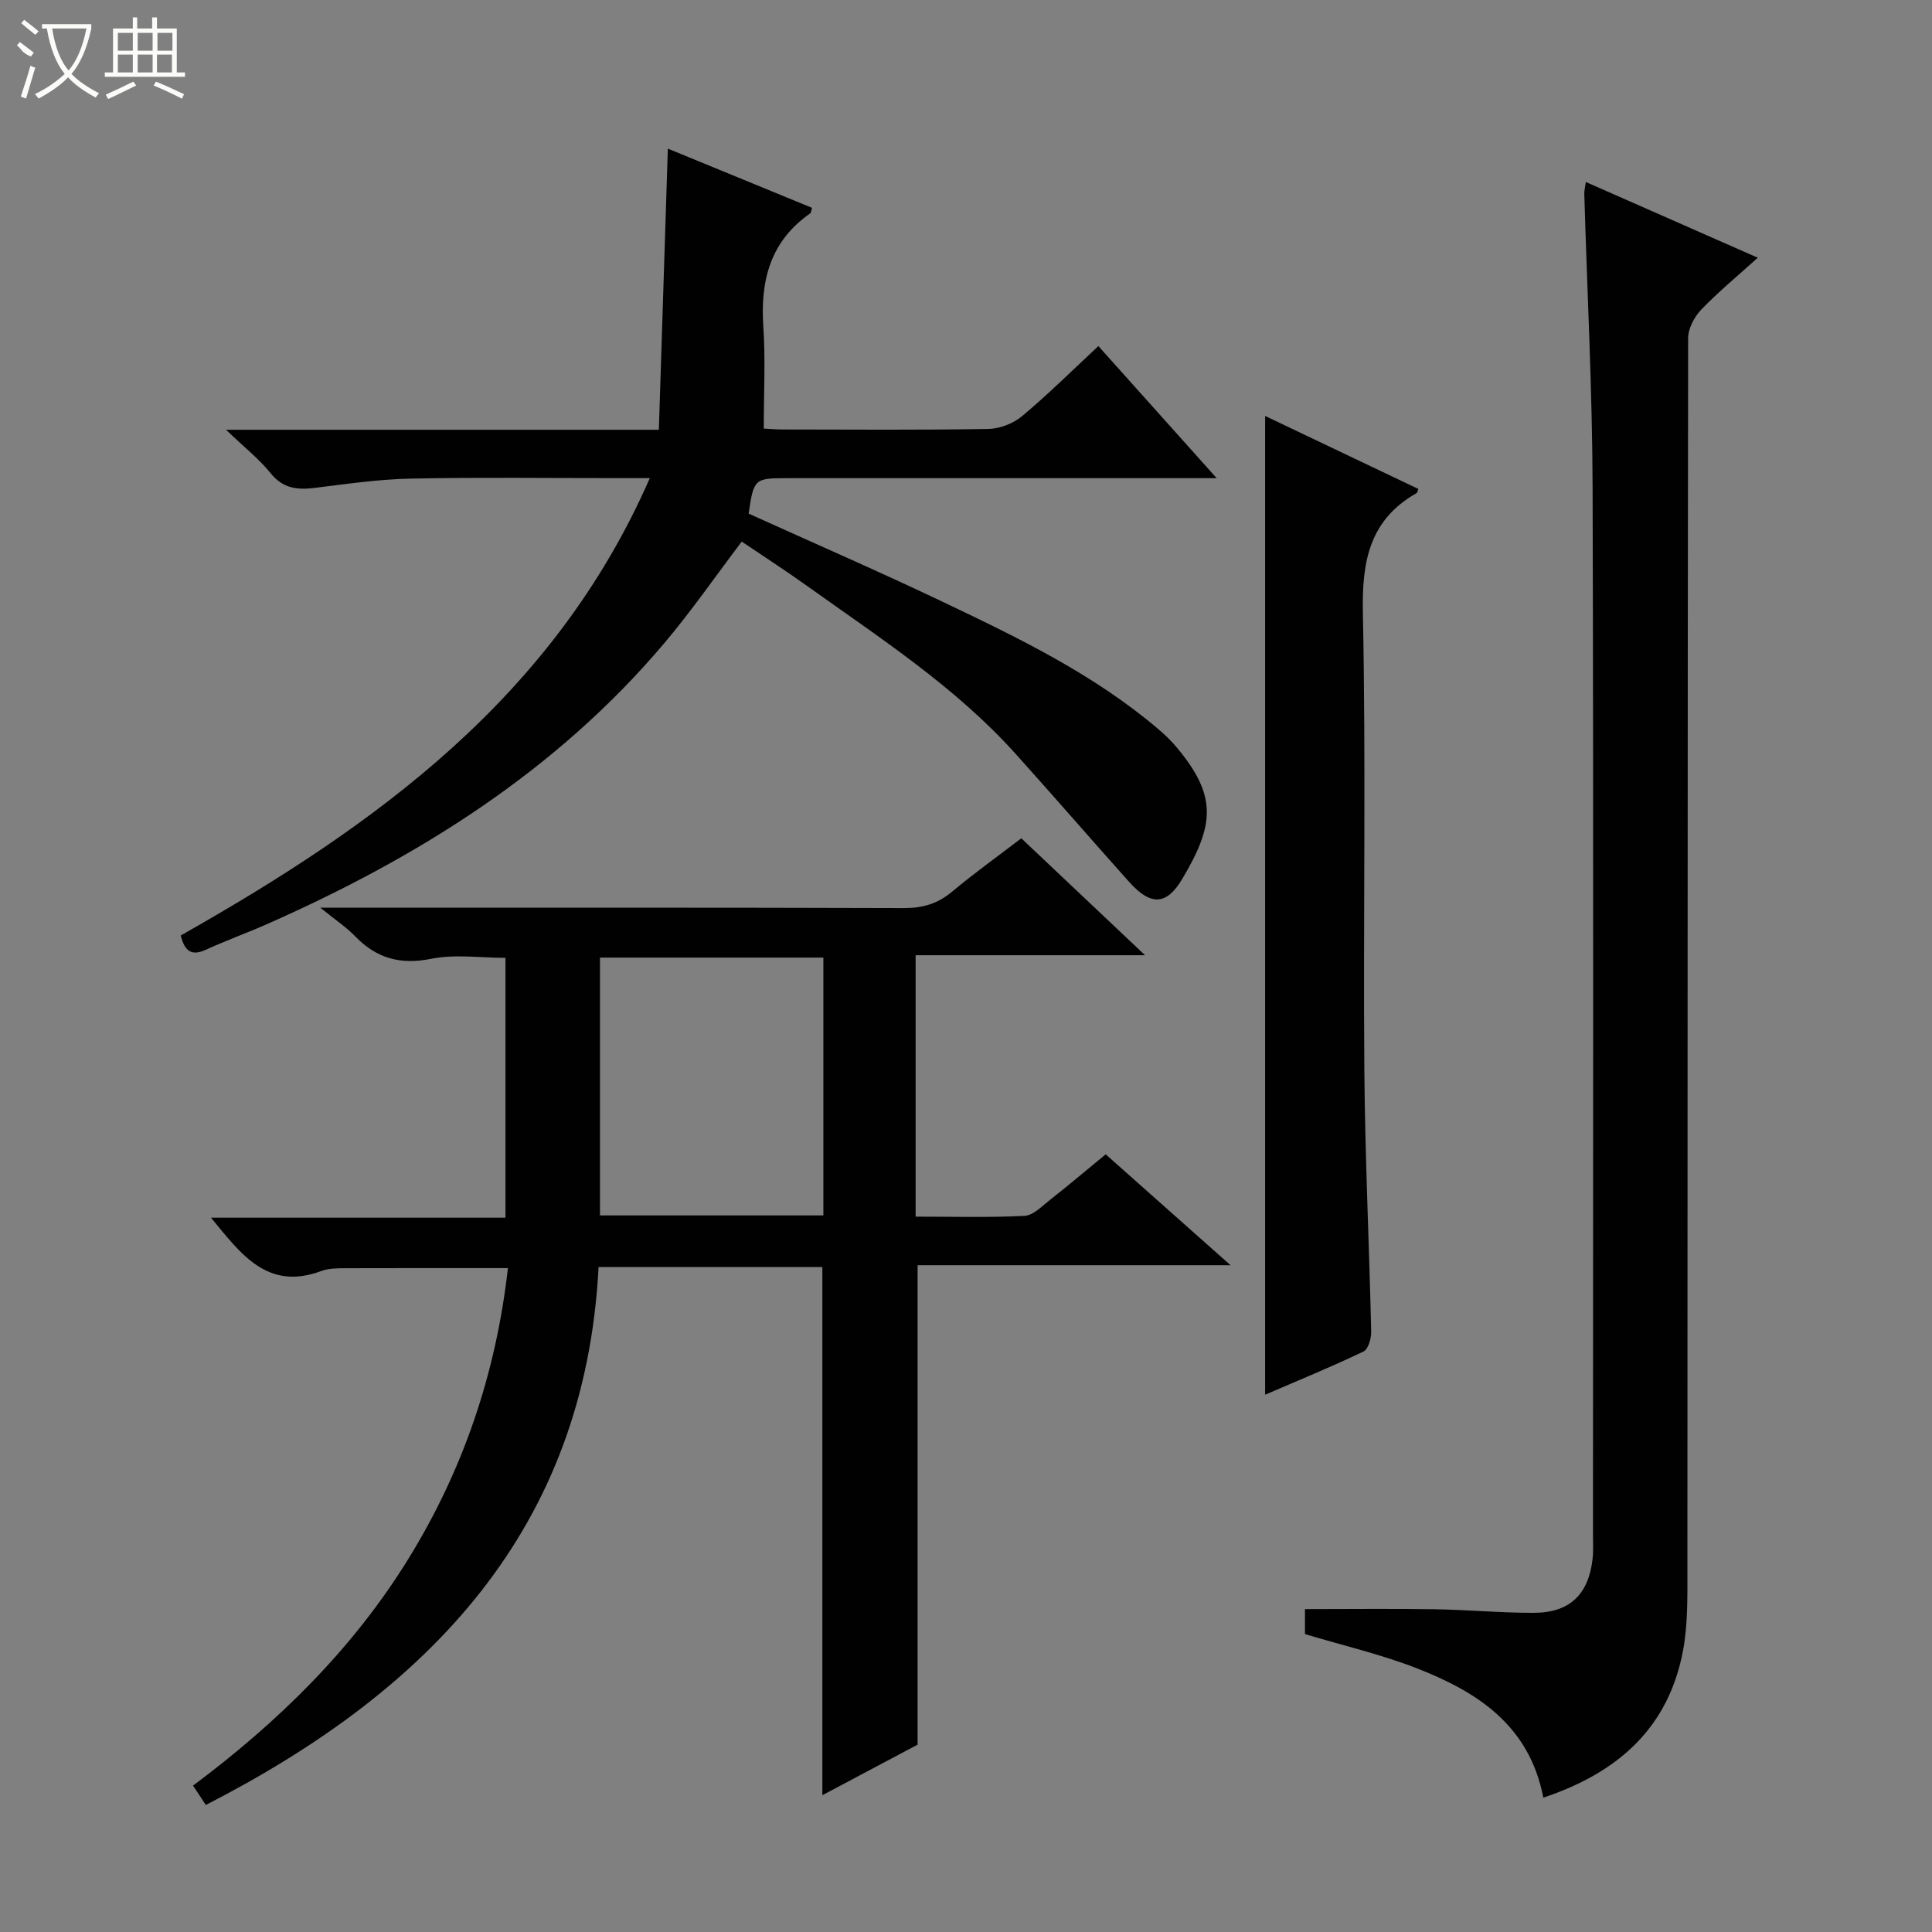 <svg enable-background="new 0 0 400 400" viewBox="0 0 400 400" xmlns="http://www.w3.org/2000/svg"><rect x="0" y="0" width="400" height="400" fill="#808080" stroke="none"/><g fill="#010102"><path d="m42.61 373.7c-1-1.52-1.71-2.59-2.64-4.01 17.58-13.14 32.94-28.14 44.49-46.8 11.47-18.54 18.24-38.6 20.7-60.34-11.51 0-22.61-.02-33.71.02-1.65.01-3.42.02-4.93.58-11.12 4.14-16.6-3.45-22.83-11.04h60.96c0-18.18 0-35.88 0-53.8-5.19 0-10.46-.79-15.38.2-6.41 1.28-11.32-.09-15.75-4.67-1.82-1.88-4.05-3.36-7.2-5.91h6.33c38.16 0 76.32-.05 114.48.08 3.91.01 7-.9 9.99-3.4 4.56-3.82 9.42-7.29 14.33-11.05 8.46 8 16.65 15.73 25.62 24.21-16.38 0-31.75 0-47.5 0v54.12c7.63 0 15.09.22 22.52-.16 1.84-.09 3.67-2.03 5.34-3.34 3.78-2.97 7.46-6.08 11.49-9.4 8.36 7.43 16.6 14.75 25.85 22.96-22.55 0-43.77 0-64.79 0v99.26c-5.95 3.16-12.65 6.72-19.72 10.47 0-36.73 0-72.88 0-109.36-15.08 0-30.33 0-46.33 0-2.82 54.36-35.05 87.66-81.32 111.38zm81.61-122.06h46.25c0-17.97 0-35.64 0-53.38-15.58 0-30.8 0-46.25 0z"/><path d="m138.27 30.77c10 4.11 19.93 8.18 29.85 12.26-.19.6-.19 1.02-.39 1.16-8.27 5.76-10.34 13.92-9.69 23.48.46 6.77.09 13.6.09 21.06.85.04 2.43.19 4.02.19 14.16.02 28.33.13 42.48-.11 2.38-.04 5.17-1.14 7-2.67 5.35-4.47 10.31-9.4 15.78-14.49 8 8.93 15.82 17.66 24.49 27.35-2.71 0-4.42 0-6.13 0-27.66 0-55.32 0-82.97 0-6.58 0-6.77.19-7.8 7.34 13.58 6.15 27.28 12.1 40.75 18.53 15.45 7.36 30.87 14.86 44.05 26.07 1.39 1.18 2.73 2.47 3.89 3.87 8.33 10.02 7.75 15.93 1.09 27.15-3.33 5.61-6.6 5.55-11.05.58-7.88-8.81-15.61-17.75-23.52-26.53-12.48-13.87-28.06-23.93-43.07-34.67-4.45-3.18-9.06-6.16-13.57-9.21-5.44 7.18-10.45 14.43-16.11 21.12-22.32 26.37-50.77 44.18-82 58-4.25 1.88-8.63 3.46-12.86 5.39-2.91 1.33-4.35.36-5.18-2.96 40.3-22.78 77.24-49.31 97.12-94.69-2.66 0-4.57 0-6.47 0-14.33.01-28.66-.19-42.98.1-6.61.13-13.22 1.09-19.81 1.91-3.67.46-6.67.19-9.25-3.03-2.35-2.92-5.38-5.29-9.23-8.99h89.61c.63-19.58 1.24-38.62 1.86-58.21z"/><path d="m319.53 372.18c-2.92-15.07-13.77-21.93-26.22-26.79-7.38-2.88-15.18-4.68-23.13-7.07 0-1.65 0-3.74 0-5.17 9.1 0 18.01-.11 26.92.03 6.81.11 13.62.75 20.43.74 7.43-.01 11.35-3.78 12.19-11.11.19-1.65.09-3.33.09-4.99 0-72.29.13-144.58-.08-216.87-.06-20.28-1.13-40.55-1.72-60.83-.02-.64.16-1.28.32-2.44 11.89 5.24 23.53 10.36 35.6 15.68-4.17 3.77-8.16 7.05-11.71 10.75-1.43 1.49-2.71 3.91-2.71 5.9-.13 85.12-.1 170.23-.15 255.35 0 5.43.09 10.98-.89 16.28-2.97 15.99-13.37 25.36-28.94 30.54z"/><path d="m261.93 288.76c0-67.55 0-134.9 0-202.64 10.31 4.91 21.01 10.01 31.72 15.11-.15.36-.18.76-.38.87-9.77 5.57-11.32 14.15-11.1 24.77.65 31.48.06 62.98.3 94.46.14 18.12 1.01 36.24 1.42 54.36.03 1.41-.61 3.66-1.6 4.13-6.83 3.26-13.85 6.13-20.36 8.94z"/></g><path d="m6.4 11.7c-2-.8-1.9-1.6-2.9-2.3l.6-.7c.9.7 1.9 1.4 2.9 2.2zm-2.1 8.3c.7-2.1 1.4-4.2 2-6.4.2.1.6.3 1 .4-.7 2.3-1.3 4.4-1.9 6.4zm3-12.8c-1.1-.9-2.1-1.7-2.9-2.4l.6-.7c1 .8 2 1.5 3 2.4zm1.4-1.3v-.9h10.2v.9c-.9 4.2-2.3 7.3-4.1 9.4 1.3 1.4 3.2 2.7 5.7 4-.2.2-.4.5-.7.9-2.5-1.4-4.4-2.7-5.7-4.2-1.4 1.5-3.5 3-6.1 4.4 0 0 0 0-.1-.1-.3-.4-.5-.7-.7-.8 2.7-1.3 4.7-2.8 6.2-4.2-1.8-2.2-3-5.3-3.7-9.4zm9.2 0h-7.1c.6 3.8 1.7 6.7 3.4 8.7 1.7-2 2.9-4.8 3.7-8.7z" fill="#fbfcfa"/><path d="m31.6 3.6h.9v2.3h4.1v9.1h1.7v.9h-16.6v-.9h1.7v-9.1h4.1v-2.3h.9v2.3h3.1v-2.3zm-4 13.3.6.8c-1.9.9-3.8 1.9-5.8 2.8-.2-.3-.3-.6-.5-.9 2-.9 3.9-1.8 5.7-2.7zm-3.2-10.1v3.7h3.1v-3.7zm0 4.5v3.7h3.1v-3.7zm4.1-4.5v3.7h3.1v-3.7zm0 4.5v3.7h3.1v-3.7zm9.1 9.1c-2.1-1.1-4.1-2-5.8-2.7l.5-.8c2.2.9 4.1 1.8 5.8 2.6l-.4.9zm-1.9-13.6h-3.1v3.7h3.1zm-3.2 4.5v3.7h3.1v-3.7z" fill="#fbfcfa"/></svg>